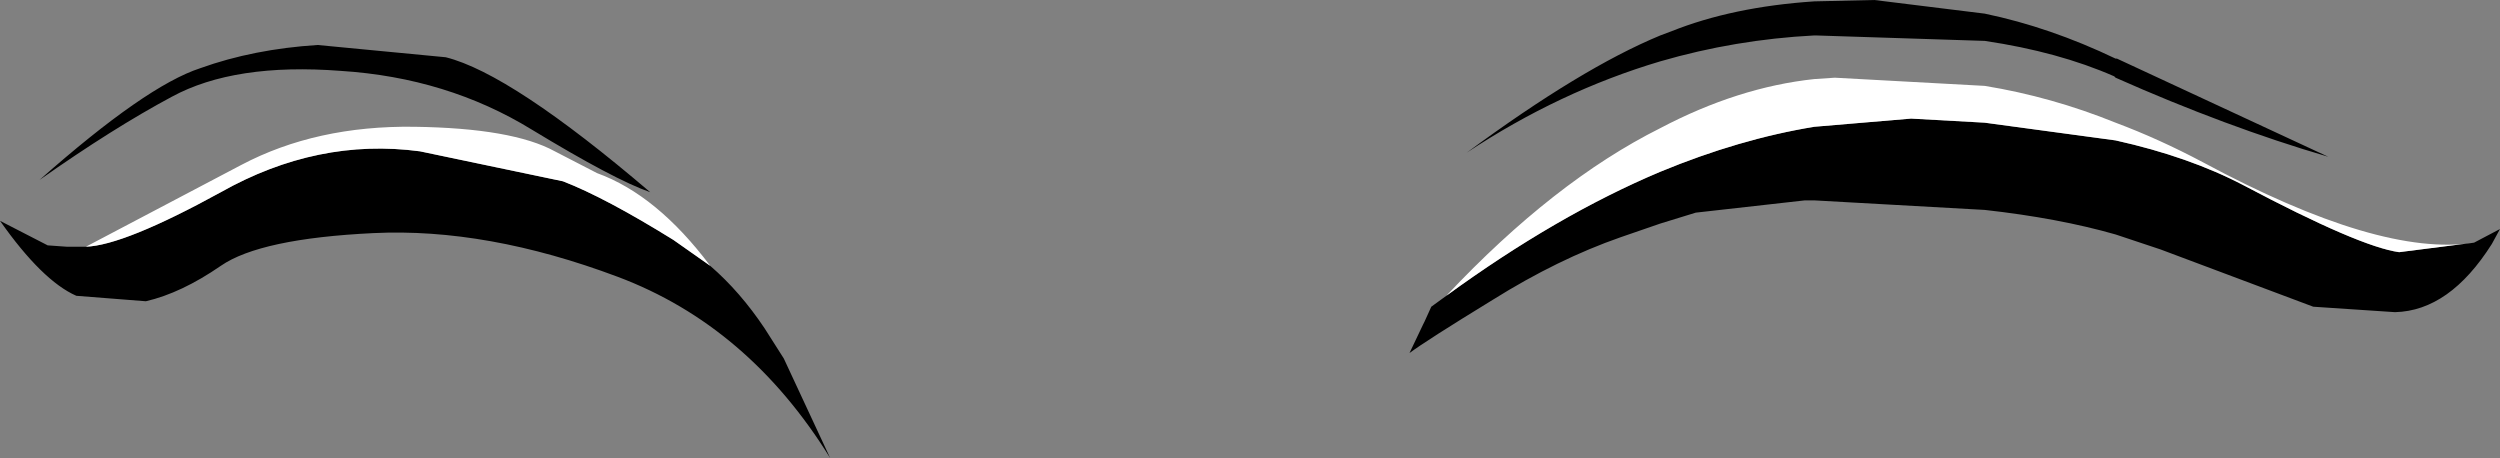 <?xml version="1.0" encoding="UTF-8" standalone="no"?>
<svg xmlns:xlink="http://www.w3.org/1999/xlink" height="16.8px" width="91.7px" xmlns="http://www.w3.org/2000/svg">
  <rect width="100%" height="100%" fill="#808080" stroke="none"/>
  <g transform="matrix(1.0, 0.0, 0.0, 1.0, 0.0, 0.0)">
    <path d="M68.75 0.0 L72.8 0.5 Q75.2 1.0 77.6 2.15 L77.65 2.15 85.4 5.75 Q81.65 4.65 77.6 2.85 L77.55 2.8 Q75.5 1.9 72.8 1.5 L66.6 1.3 66.55 1.3 Q63.65 1.45 60.9 2.25 57.2 3.35 53.8 5.6 58.0 2.5 60.9 1.3 L61.3 1.15 Q63.55 0.25 66.55 0.05 L68.75 0.0 M53.05 10.85 Q57.1 7.9 60.9 6.3 63.8 5.1 66.55 4.65 L70.1 4.35 72.8 4.5 77.6 5.15 Q80.3 5.75 82.3 6.8 86.55 9.05 88.0 9.25 L90.75 8.9 91.7 8.4 91.4 8.95 Q89.85 11.4 87.85 11.45 L84.85 11.25 79.25 9.15 77.6 8.6 Q75.5 8.0 72.8 7.7 L66.55 7.35 66.2 7.35 62.2 7.8 60.9 8.2 59.45 8.7 Q57.15 9.5 54.75 11.0 52.3 12.5 51.7 12.95 L52.2 11.9 52.25 11.8 52.5 11.25 53.05 10.85 M26.05 9.75 Q27.15 10.7 28.05 12.05 L28.75 13.15 30.45 16.8 Q27.45 11.95 22.65 10.15 17.85 8.35 13.7 8.55 9.55 8.75 8.1 9.75 6.65 10.75 5.35 11.05 L2.8 10.85 Q1.55 10.3 0.0 8.1 L1.75 9.0 2.45 9.05 3.1 9.05 3.15 9.05 Q4.55 9.0 8.1 7.05 11.65 5.05 15.4 5.55 L20.65 6.65 Q22.2 7.25 24.7 8.8 L26.05 9.75 M7.35 2.5 Q9.3 1.8 11.65 1.65 L16.35 2.1 Q18.75 2.7 23.85 7.05 22.55 6.6 19.5 4.75 16.4 2.85 12.5 2.6 8.6 2.3 6.3 3.55 4.15 4.7 1.45 6.6 5.35 3.15 7.35 2.5" fill="#000000" fill-rule="evenodd" stroke="none"/>
    <path d="M53.05 10.85 Q57.0 6.65 60.9 4.7 63.75 3.2 66.55 2.9 L67.3 2.85 72.8 3.15 Q75.25 3.55 77.6 4.5 79.2 5.1 80.8 5.95 87.3 9.45 90.75 8.9 L88.0 9.25 Q86.55 9.05 82.3 6.8 80.3 5.75 77.6 5.15 L72.8 4.5 70.1 4.35 66.55 4.65 Q63.8 5.1 60.9 6.3 57.1 7.9 53.05 10.85 M3.15 9.05 L8.85 6.05 Q11.6 4.6 15.2 4.65 18.8 4.7 20.35 5.55 L21.9 6.35 Q24.1 7.15 26.05 9.75 L24.7 8.8 Q22.2 7.25 20.65 6.65 L15.4 5.55 Q11.65 5.05 8.1 7.05 4.55 9.0 3.15 9.05" fill="#ffffff" fill-rule="evenodd" stroke="none"/>
  </g>
</svg>
